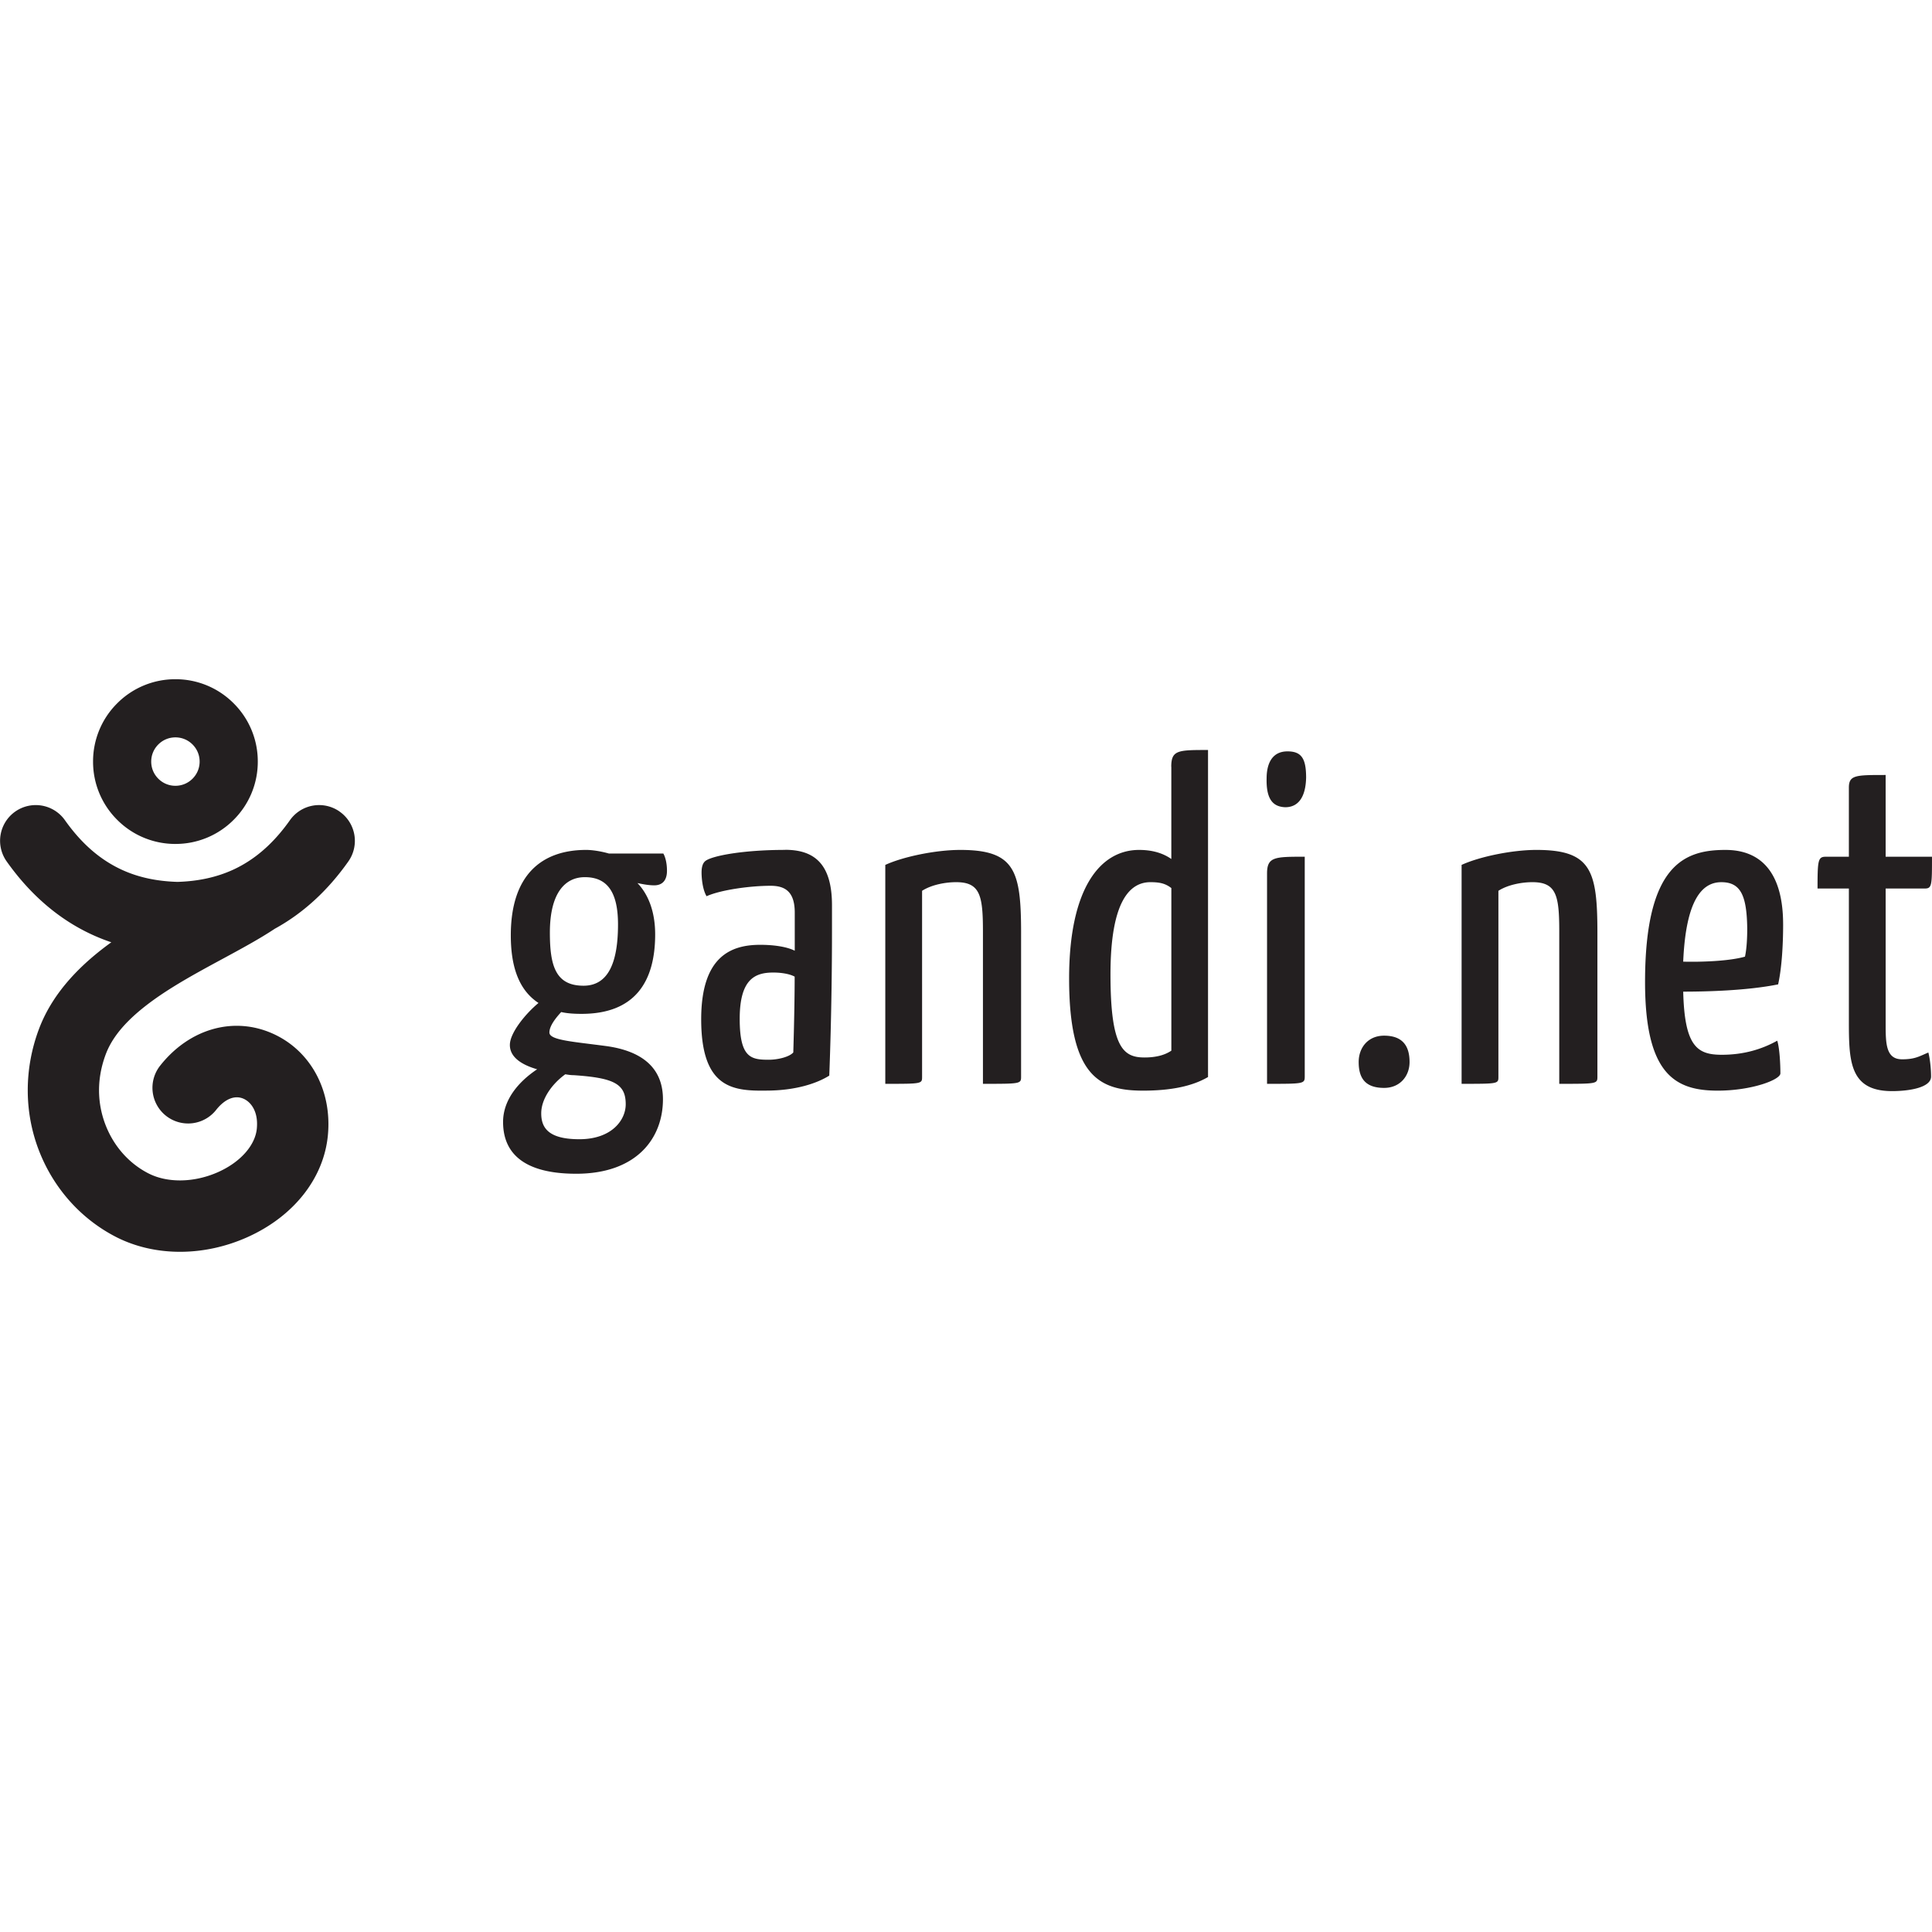 <svg xmlns="http://www.w3.org/2000/svg" viewBox="0 0 256 76" height="1em" width="1em">
  <path d="M77.317 40.612c-3.732 0-4.455-2.707-4.455-7.04 0-5.297 2.046-7.343 4.635-7.343 2.89 0 4.393 1.867 4.393 6.26 0 5.236-1.384 8.124-4.573 8.124zm-2.41 11.736c.36.06.723.12 1.144.12 5.297.36 6.86 1.143 6.86 3.853 0 2.105-1.866 4.632-6.14 4.632-4.092 0-5.055-1.504-5.055-3.43s1.445-3.913 3.19-5.176zm5.778-29.25c-1.024-.3-2.227-.48-3.01-.48-5.897 0-9.99 3.31-9.99 11.314 0 3.85.904 7.162 3.67 8.967-1.745 1.444-3.732 3.912-3.792 5.476s1.324 2.648 3.61 3.31c-2.528 1.684-4.513 4.092-4.513 6.98 0 3.13 1.565 6.862 9.69 6.862 8.004 0 11.495-4.695 11.495-9.87 0-4.753-3.61-6.5-7.462-7.04-4.513-.603-7.584-.783-7.584-1.806 0-.843.783-1.866 1.564-2.71.783.18 1.686.24 2.7.24 6.98 0 9.75-4.153 9.75-10.53 0-3-.903-5.297-2.348-6.8.843.182 1.565.3 2.227.3 1.024 0 1.685-.603 1.685-1.926 0-1.084-.24-1.866-.48-2.287h-7.222zm-35.67-5.552a4.73 4.73 0 0 0-6.592 1.127c-1.852 2.62-3.903 4.56-6.236 5.9-.215.124-.434.242-.654.356-.203.105-.41.206-.616.302-2.178 1-4.605 1.54-7.4 1.624-2.805-.084-5.233-.615-7.412-1.624-2.87-1.33-5.325-3.475-7.507-6.558a4.73 4.73 0 0 0-6.591-1.127 4.73 4.73 0 0 0-1.128 6.591c3.117 4.405 6.903 7.66 11.25 9.675.854.396 1.725.744 2.62 1.045-3.694 2.667-7.687 6.405-9.6 11.53-1.986 5.32-1.96 11.077.07 16.215 1.948 4.93 5.553 8.938 10.152 11.3 5.124 2.62 11.646 2.625 17.447.013 6.087-2.74 10.058-7.757 10.622-13.422.592-5.963-2.267-11.273-7.285-13.527-5.198-2.335-11.062-.668-14.938 4.244a4.73 4.73 0 0 0 .782 6.641 4.73 4.73 0 0 0 6.641-.782c1.152-1.46 2.48-1.997 3.642-1.475.99.445 1.97 1.72 1.747 3.965-.222 2.22-2.173 4.42-5.093 5.734-3.16 1.42-6.708 1.494-9.262.19s-4.56-3.556-5.66-6.344c-.827-2.092-1.5-5.43-.005-9.432 1.12-3.002 3.947-5.835 8.893-8.913 2.1-1.307 4.352-2.526 6.53-3.704 2.51-1.36 4.9-2.647 6.98-4.026 3.72-2.034 7-5.026 9.742-8.914a4.73 4.73 0 0 0-1.128-6.591zm60.1 31.912c-.54.6-2.046.963-3.25.963-2.347 0-3.85-.242-3.85-5.418 0-5.296 2.045-6.137 4.454-6.137.842 0 2.046.12 2.828.542 0 4.332-.182 10.05-.182 10.05zm-1.082-26.842c-5.597 0-9.63.782-10.532 1.445-.42.302-.54.902-.54 1.565 0 .42.06 2.106.662 3.13 1.867-.843 5.777-1.385 8.486-1.385 1.865 0 3.2.723 3.2 3.55v5.054c-1.204-.6-3.07-.782-4.574-.782-3.85 0-7.823 1.504-7.823 9.87 0 9.147 4.212 9.51 8.605 9.448 3.912 0 6.74-.964 8.366-1.986 0 0 .36-8.546.36-19.08v-3.5c0-5.416-2.287-7.34-6.2-7.34zM20.977 8.646c.605-.606 1.41-.94 2.267-.94s1.662.334 2.268.94.94 1.41.94 2.268-.334 1.662-.94 2.267-1.41.94-2.268.94-1.66-.333-2.267-.94-.94-1.41-.94-2.268.334-1.66.94-2.267zm2.267 13.18a10.84 10.84 0 0 0 7.718-3.197 10.84 10.84 0 0 0 3.196-7.717 10.84 10.84 0 0 0-3.197-7.717A10.84 10.84 0 0 0 23.244 0a10.84 10.84 0 0 0-7.717 3.197 10.84 10.84 0 0 0-3.196 7.716 10.84 10.84 0 0 0 3.197 7.717 10.84 10.84 0 0 0 7.716 3.197zm160.158 25.406c-2.166 0-3.37 1.625-3.37 3.49 0 2.106.843 3.43 3.37 3.43 2.105 0 3.372-1.564 3.372-3.43 0-2.105-.903-3.49-3.372-3.49zM203.6 22.618c-3.25 0-7.582.902-9.93 1.986v29.007c4.997 0 4.877 0 4.877-1.02V28.035c1.323-.842 3.188-1.143 4.513-1.143 3.19 0 3.55 1.805 3.55 6.56v20.16c5.115 0 5.055 0 5.055-1.02V33.692c0-8.305-.784-11.073-8.064-11.073zM170.6 9.56c-1.925 0-2.768 1.445-2.768 3.61-.06 2.828.904 3.73 2.467 3.792 1.805 0 2.71-1.444 2.768-3.912 0-2.528-.602-3.49-2.467-3.49zM135.3 33.692c0-8.305-.783-11.073-8.064-11.073-3.25 0-7.584.902-9.93 1.986v29.007c4.996 0 4.875 0 4.875-1.02V28.035c1.323-.842 3.19-1.143 4.514-1.143 3.2 0 3.55 1.805 3.55 6.56v20.16c5.115 0 5.054 0 5.054-1.02V33.692zm95.917 3.07c-2.105.602-5.838.722-8.184.662.36-8.365 2.587-10.53 5.055-10.53 2.587 0 3.37 1.805 3.43 6.138 0 1.144-.06 2.648-.3 3.73zm5.056-4.273c0-6.44-2.588-9.87-7.645-9.87-5.355 0-10.65 1.866-10.65 17.513 0 12.277 4.033 14.383 9.63 14.383 4.513 0 8.303-1.445 8.303-2.286 0-1.324-.118-3.43-.42-4.333-2.047 1.143-4.455 1.866-7.343 1.866-3.25 0-4.934-1.084-5.114-8.365 2.887 0 8.425-.12 12.578-.964.482-2.166.662-5.235.662-7.944zm-81.066 16.73c-.964.66-2.228.902-3.552.902-2.828 0-4.51-1.324-4.51-11.012 0-9.87 2.647-12.217 5.295-12.217 1.262 0 1.986.18 2.77.782V49.22zm0-37.613v12.217c-1.024-.723-2.408-1.204-4.274-1.204-5.174 0-9.27 5.116-9.27 17.032 0 13.06 4.094 14.864 9.8 14.864 3.733 0 6.56-.602 8.607-1.805V9.378c-3.973 0-4.873 0-4.873 2.228zm12.683 14.142v27.864c4.935 0 4.995 0 4.995-1.02V23.52c-3.972 0-4.995 0-4.995 2.227zm84.134 24.614c-2.165 0-2.165-2.166-2.165-4.754V27.734h5.175c.964 0 .964-.422.964-4.213h-6.14V12.69c-3.972 0-4.873 0-4.873 1.686v9.146h-3.07c-1.023 0-1.082.482-1.082 4.213h4.153v17.333c0 5.416 0 9.51 5.715 9.51 2.347 0 5.176-.483 5.176-1.927 0-1.203-.18-2.527-.363-3.188-1.263.54-1.805.902-3.49.902" fill="#231f20"/>
</svg>
